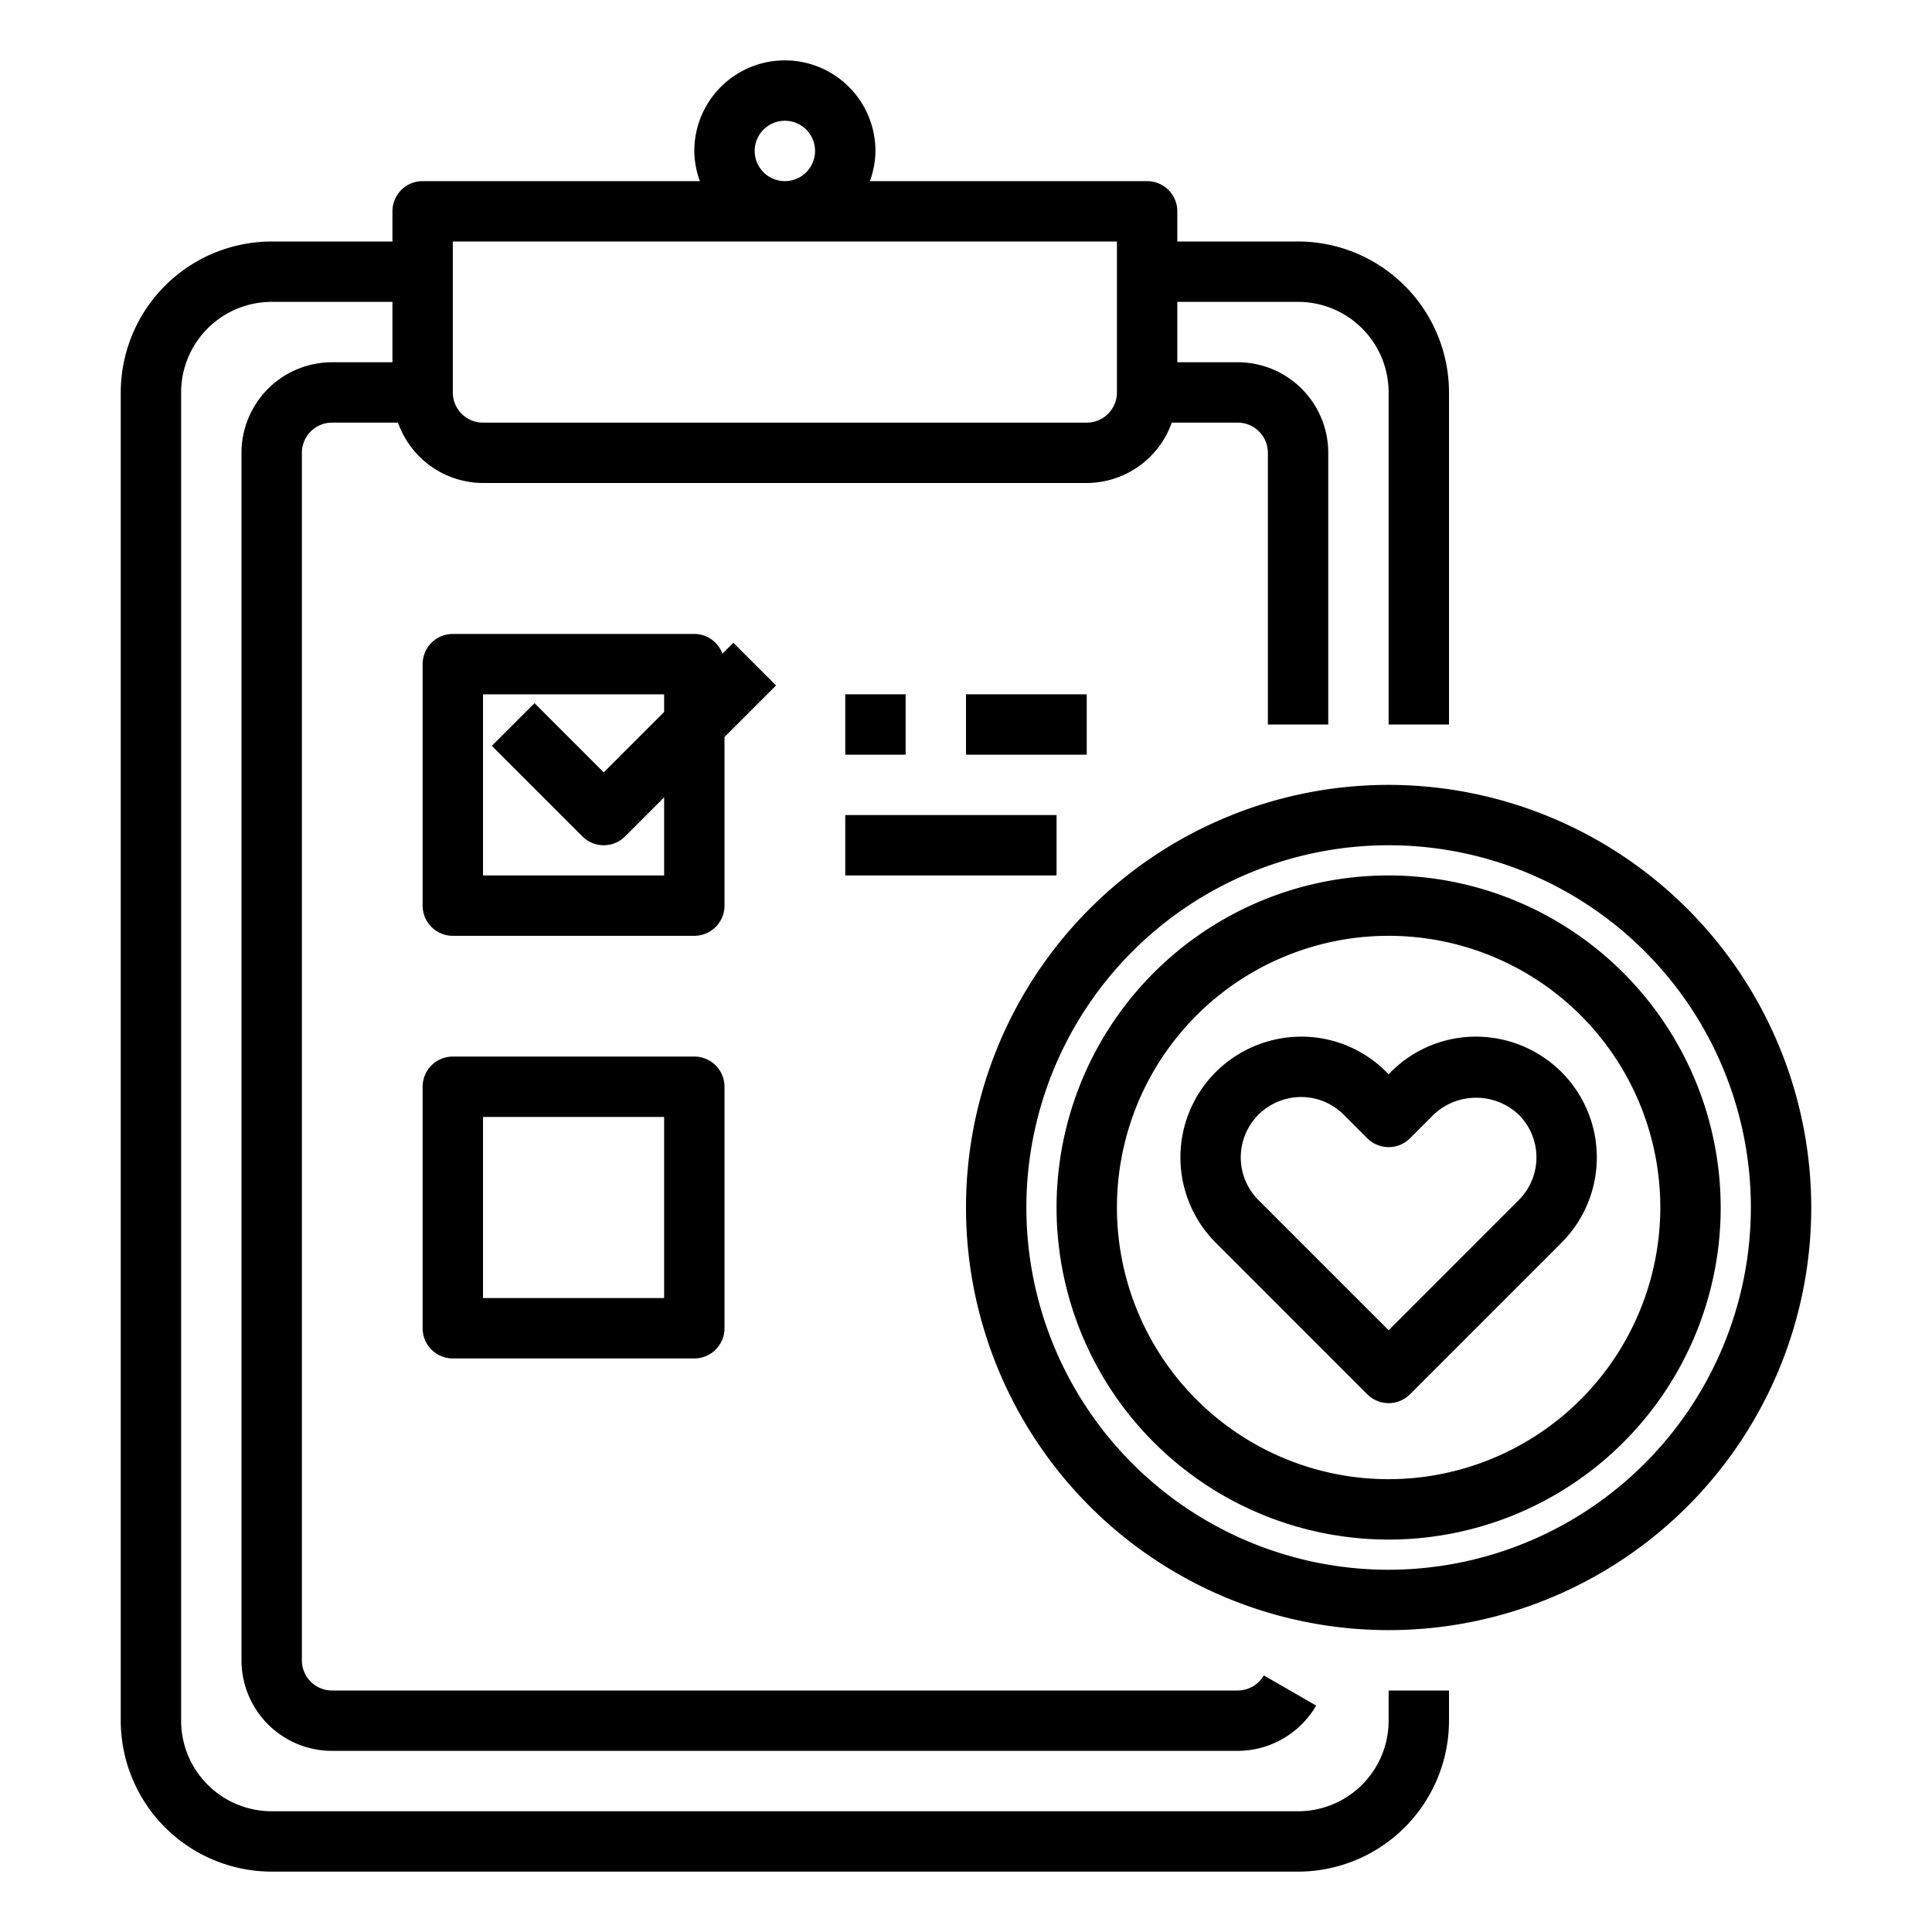 <svg xmlns="http://www.w3.org/2000/svg" viewBox="0 0 64 64" x="0px" y="0px"><g data-name="Wish List"><path d="M46,57a3,3,0,0,1-3,3H9a3,3,0,0,1-3-3V13a3,3,0,0,1,3-3h4v2H11a3,3,0,0,0-3,3V55a3,3,0,0,0,3,3H41A3.017,3.017,0,0,0,43.6,56.5L41.866,55.5A1.006,1.006,0,0,1,41,56H11a1,1,0,0,1-1-1V15a1,1,0,0,1,1-1h2.184A3,3,0,0,0,16,16H36a3,3,0,0,0,2.816-2H41a1,1,0,0,1,1,1v9h2V15a3,3,0,0,0-3-3H39V10h4a3,3,0,0,1,3,3V24h2V13a5.006,5.006,0,0,0-5-5H39V7a1,1,0,0,0-1-1H28.816A2.966,2.966,0,0,0,29,5a3,3,0,0,0-6,0,2.966,2.966,0,0,0,.184,1H14a1,1,0,0,0-1,1V8H9a5.006,5.006,0,0,0-5,5V57a5.006,5.006,0,0,0,5,5H43a5.006,5.006,0,0,0,5-5V56H46ZM25,5a1,1,0,1,1,1,1A1,1,0,0,1,25,5ZM15,8H37v5a1,1,0,0,1-1,1H16a1,1,0,0,1-1-1Z"></path><path d="M23,35H15a1,1,0,0,0-1,1v8a1,1,0,0,0,1,1h8a1,1,0,0,0,1-1V36A1,1,0,0,0,23,35Zm-1,8H16V37h6Z"></path><path d="M24,24.414l1.707-1.707-1.414-1.414-.362.362A.994.994,0,0,0,23,21H15a1,1,0,0,0-1,1v8a1,1,0,0,0,1,1h8a1,1,0,0,0,1-1ZM16,29V23h6v.586l-2,2-2.293-2.293-1.414,1.414,3,3a1,1,0,0,0,1.414,0L22,26.414V29Z"></path><rect x="28" y="23" width="2" height="2"></rect><rect x="32" y="23" width="4" height="2"></rect><rect x="28" y="27" width="7" height="2"></rect><path d="M51.728,35.514A4.027,4.027,0,0,0,48.9,34.34a3.971,3.971,0,0,0-2.827,1.173L46,35.586l-.073-.073A3.971,3.971,0,0,0,43.1,34.34a4.026,4.026,0,0,0-2.827,1.173,4,4,0,0,0,0,5.654l5.02,5.021a1,1,0,0,0,1.414,0l5.02-5.021a4,4,0,0,0,0-5.653Zm-1.416,4.239L46,44.066l-4.313-4.313a2,2,0,0,1,0-2.827A2.012,2.012,0,0,1,43.1,36.34a1.986,1.986,0,0,1,1.413.587l.78.78a1,1,0,0,0,1.414,0l.78-.78a2.052,2.052,0,0,1,2.825,0,2,2,0,0,1,0,2.826Z"></path><path d="M46,29A11,11,0,1,0,57,40,11.013,11.013,0,0,0,46,29Zm0,20a9,9,0,1,1,9-9A9.01,9.01,0,0,1,46,49Z"></path><path d="M46,26A14,14,0,1,0,60,40,14.015,14.015,0,0,0,46,26Zm0,26A12,12,0,1,1,58,40,12.013,12.013,0,0,1,46,52Z"></path></g></svg>